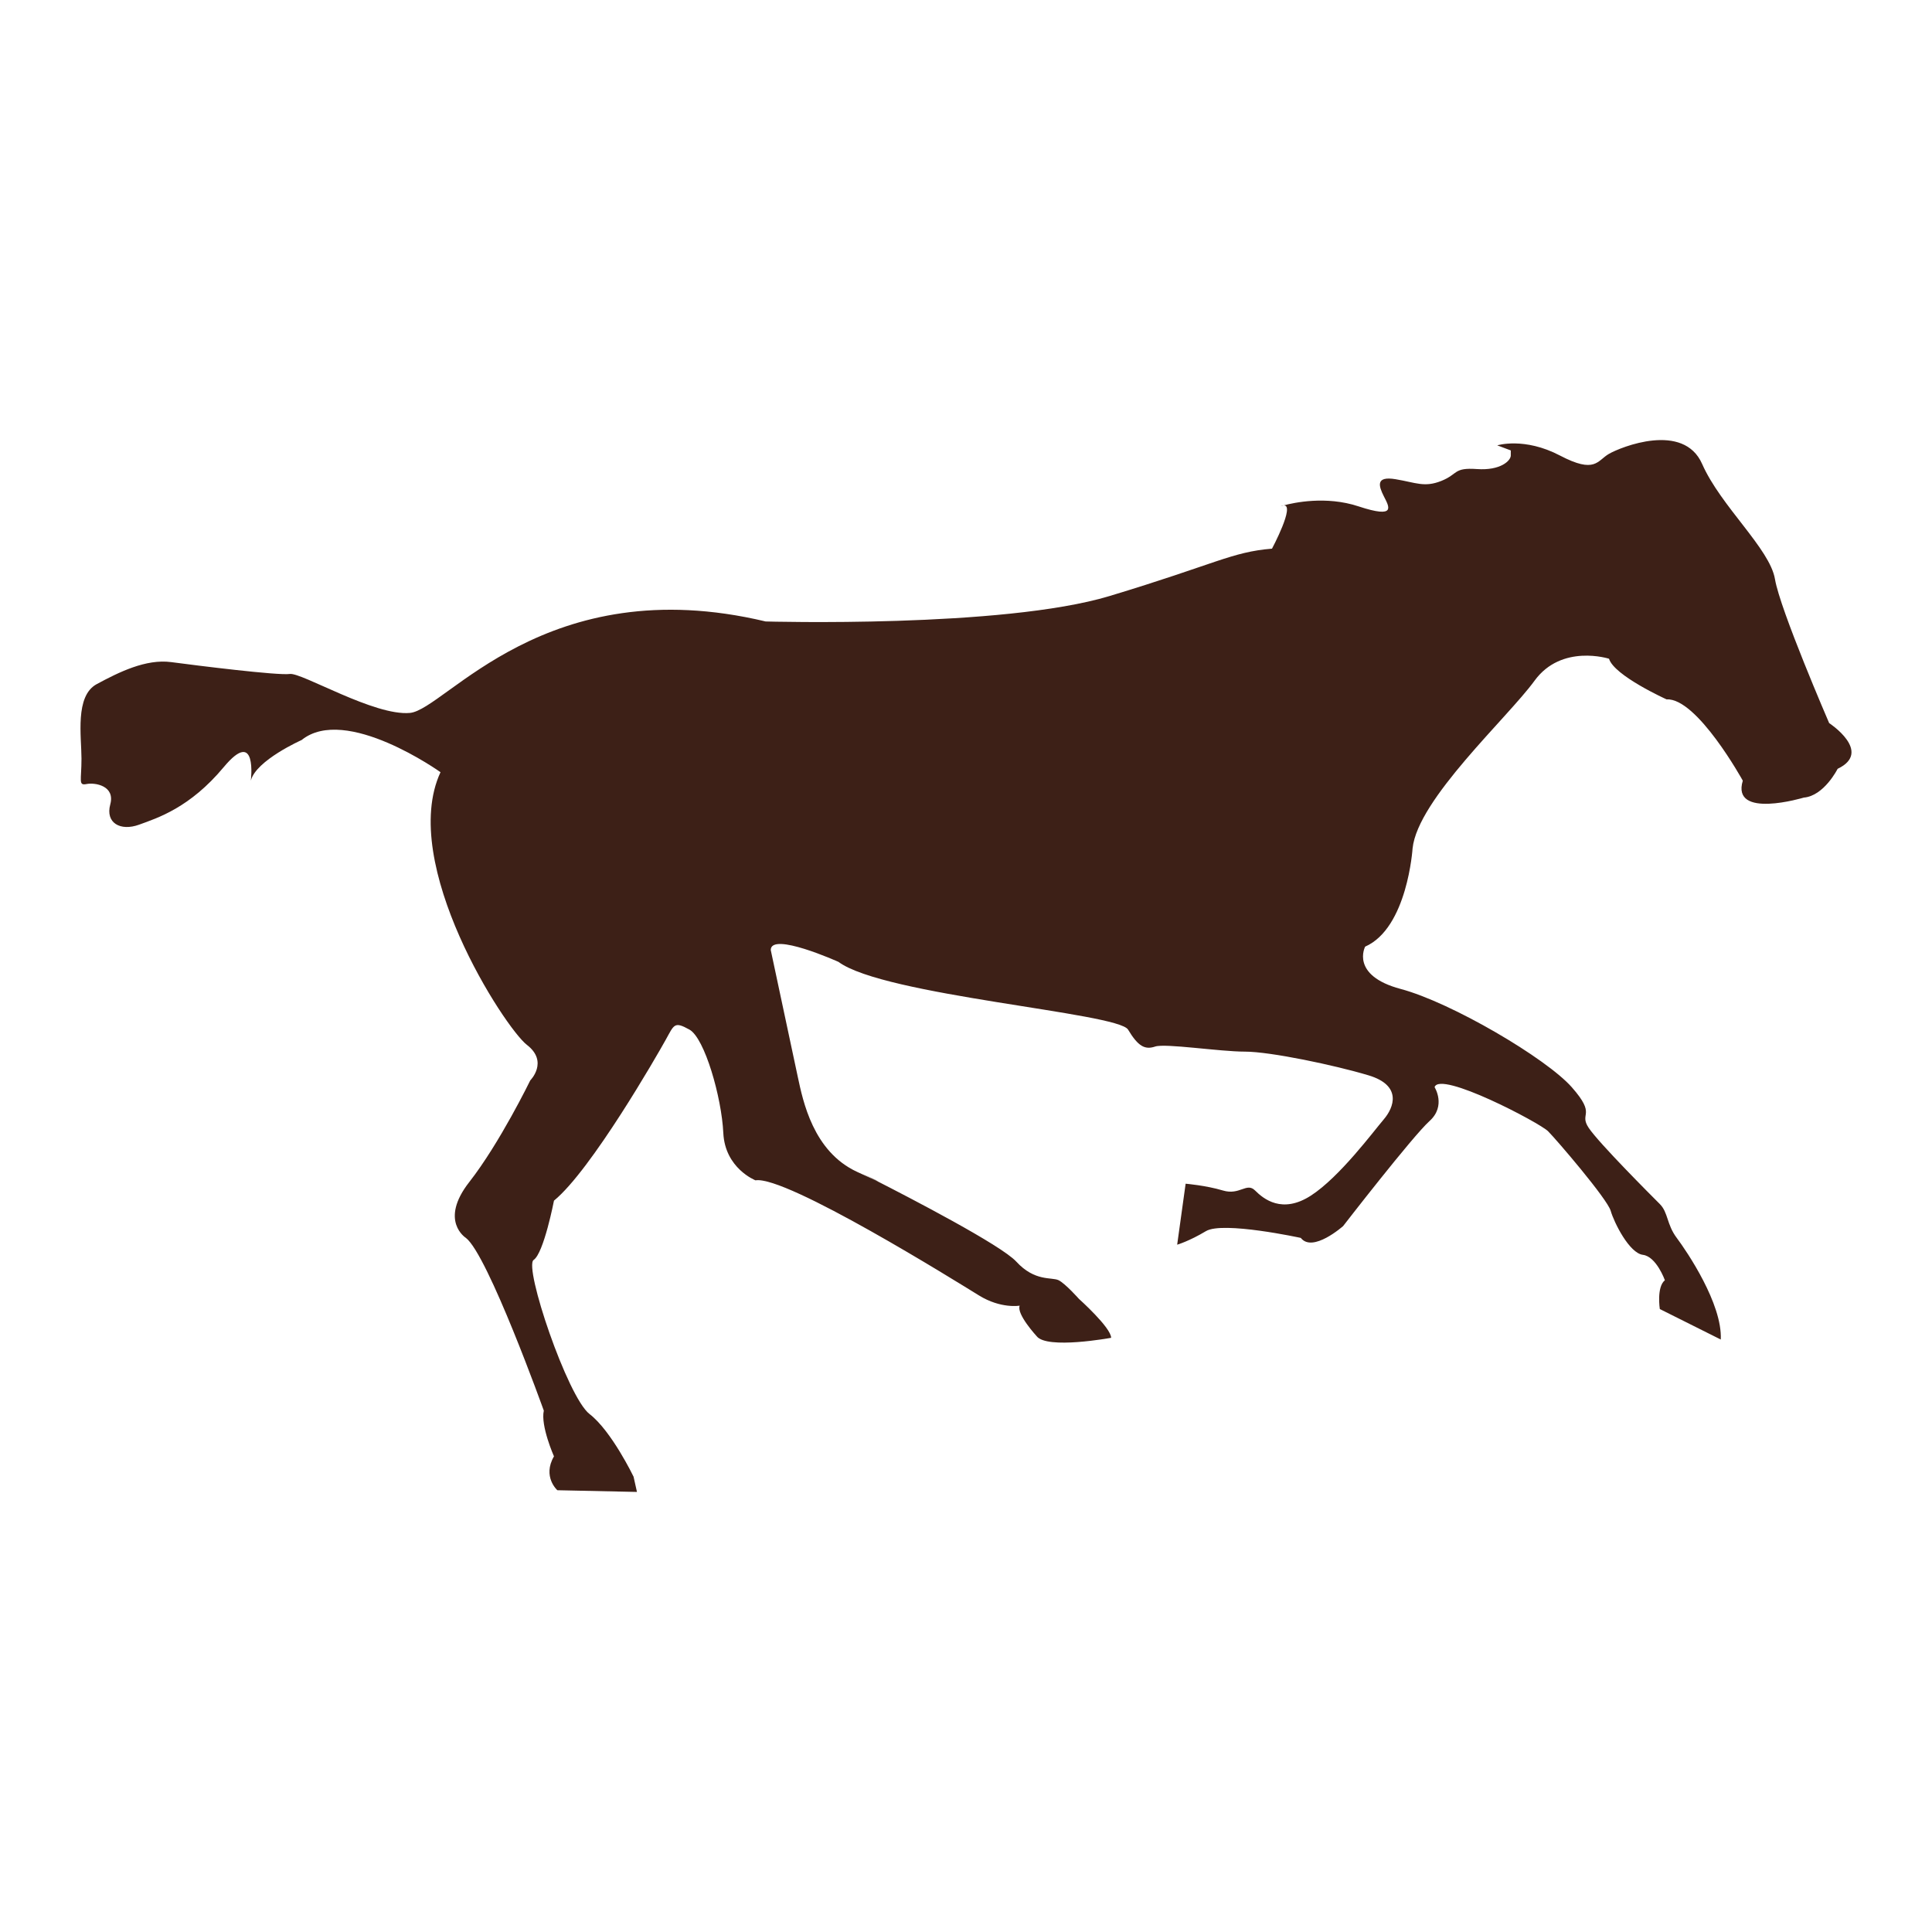 <?xml version="1.0" encoding="utf-8"?>
<!-- Designed by Vexels.com - 2017 All Rights Reserved - https://vexels.com/terms-and-conditions/  -->

<svg version="1.1" id="Layer_1" xmlns="http://www.w3.org/2000/svg" xmlns:xlink="http://www.w3.org/1999/xlink" x="0px" y="0px"
	 width="1200px" height="1200px" viewBox="0 0 1200 1200" enable-background="new 0 0 1200 1200" xml:space="preserve">
<g>
	<path fill="#3D2017" d="M535.512,728.913c0,0,3.053,1.52,8.047,4.065C550.461,736.057,535.512,728.913,535.512,728.913z"/>
	<path fill="#3D2017" d="M1136.123,449.118c0,0-30.502-70.473-33.654-89.402c-3.162-18.934-33.664-45.235-45.235-71.529
		c-11.575-26.298-50.49-10.522-57.843-6.314c-7.363,4.211-8.423,12.624-30.509,1.049c-22.093-11.571-38.922-6.307-38.922-6.307
		l8.416,3.152c0,0,0,0,0,3.155c0,3.159-6.314,9.472-21.034,8.416c-14.727-1.046-11.578,3.159-22.096,7.363
		c-10.519,4.208-15.776,1.056-28.39-1.049c-12.627-2.109-10.525,4.208-7.37,10.521c3.162,6.308,8.409,14.291-15.776,6.308
		c-20.109-6.638-40.203-2.249-46.415-0.566c7.388-0.541-7.23,26.864-7.23,26.864c-25.248,2.099-34.717,9.462-100.979,29.446
		c-66.263,19.99-213.523,15.779-213.523,15.779c-136.742-32.605-198.803,54.694-220.893,56.8
		c-22.089,2.105-67.322-25.245-74.681-24.189c-7.36,1.046-57.853-5.264-73.632-7.363c-15.779-2.112-32.605,6.307-46.278,13.668
		c-13.677,7.369-9.469,32.611-9.469,46.288c0,13.671-2.106,16.829,3.155,15.773c5.261-1.049,17.879,1.056,14.727,12.627
		c-3.152,11.568,6.31,16.826,17.885,12.618c11.568-4.208,31.558-10.518,52.588-35.76c21.04-25.245,16.826,8.413,16.826,8.413
		c3.159-12.624,31.558-25.242,31.558-25.242c27.348-22.089,86.256,19.984,86.256,19.984
		c-26.294,56.804,39.975,158.829,53.648,169.351c13.67,10.518,2.099,22.086,2.099,22.086s-18.928,38.922-37.866,63.117
		c-18.931,24.192-2.106,34.71-2.106,34.71c13.68,10.515,48.39,107.283,48.39,107.283c-2.099,9.465,6.314,28.404,6.314,28.404
		c-7.36,12.627,2.099,21.034,2.099,21.034l49.447,1.059l-2.112-9.472c0,0-13.673-28.397-27.35-38.922
		c-13.667-10.519-41.018-91.498-34.71-95.709c6.313-4.208,12.627-36.816,12.627-36.816c23.139-18.944,64.16-90.464,69.417-99.936
		c5.257-9.462,5.257-11.565,14.729-6.304c9.466,5.257,19.984,42.073,21.031,64.163c1.056,22.083,19.987,29.452,19.987,29.452
		c18.935-3.158,125.171,63.104,138.845,71.52c13.68,8.416,25.247,6.317,25.247,6.317c-2.109,5.261,10.516,18.931,10.516,18.931
		c6.32,8.419,46.285,1.047,46.285,1.047c0-6.304-19.994-24.186-19.994-24.186s-8.403-9.469-12.614-11.575
		c-4.208-2.096-14.726,1.049-26.301-11.565c-9.367-10.232-66.368-39.777-87.675-50.632c-1.877-0.837-5.353-2.417-11.202-5.115
		c-27.347-12.627-33.654-44.179-36.816-58.906c-3.146-14.729-16.816-78.889-16.816-78.889c0-11.577,42.061,7.367,42.061,7.367
		c28.403,21.034,173.559,31.555,179.869,42.073c6.311,10.519,10.516,12.624,16.835,10.519c6.311-2.103,39.965,3.155,55.747,3.155
		c15.776,0,55.744,8.41,76.781,14.726c21.034,6.307,15.773,19.987,9.469,27.341c-6.317,7.372-27.35,35.776-45.232,47.341
		c-17.885,11.568-29.453,2.099-34.71-3.159c-5.261-5.257-9.469,3.159-19.984,0c-10.518-3.155-23.145-4.211-23.145-4.211
		l-5.255,37.875c0,0,7.357-2.109,17.882-8.423c10.518-6.307,58.908,4.211,58.908,4.211c7.357,9.469,26.291-7.357,26.291-7.357
		s43.133-55.75,53.648-65.222c10.518-9.465,3.155-21.04,3.155-21.04c3.151-10.512,65.203,22.096,70.48,27.357
		c5.248,5.257,36.8,42.067,38.905,49.437c2.113,7.357,11.581,26.294,20,27.34c8.406,1.056,13.66,15.783,13.66,15.783
		c-5.254,4.201-3.152,17.881-3.152,17.881l37.866,18.937c1.056-22.099-21.034-54.697-27.347-63.116
		c-6.317-8.423-5.264-15.776-10.519-21.037c-5.264-5.258-37.866-37.862-44.179-47.331c-6.313-9.469,5.267-7.367-10.521-25.251
		c-15.776-17.881-74.688-52.583-106.234-61.005c-31.552-8.413-22.086-26.292-22.086-26.292
		c26.294-11.574,29.456-61.011,29.456-61.011c3.152-30.506,58.906-80.992,75.731-104.131c16.822-23.142,46.285-13.677,46.285-13.677
		c3.152,10.521,35.751,25.245,35.751,25.245c18.937-1.053,47.344,50.487,47.344,50.487c-7.369,24.198,37.862,10.521,37.862,10.521
		c12.624-1.049,21.034-17.878,21.034-17.878C1163.473,467.003,1136.123,449.118,1136.123,449.118z"/>
	<path fill="#3D2017" d="M795.32,314.482c0,0,0.703-0.233,1.976-0.566C796.748,313.947,796.106,314.125,795.32,314.482z"/>
</g>
</svg>
